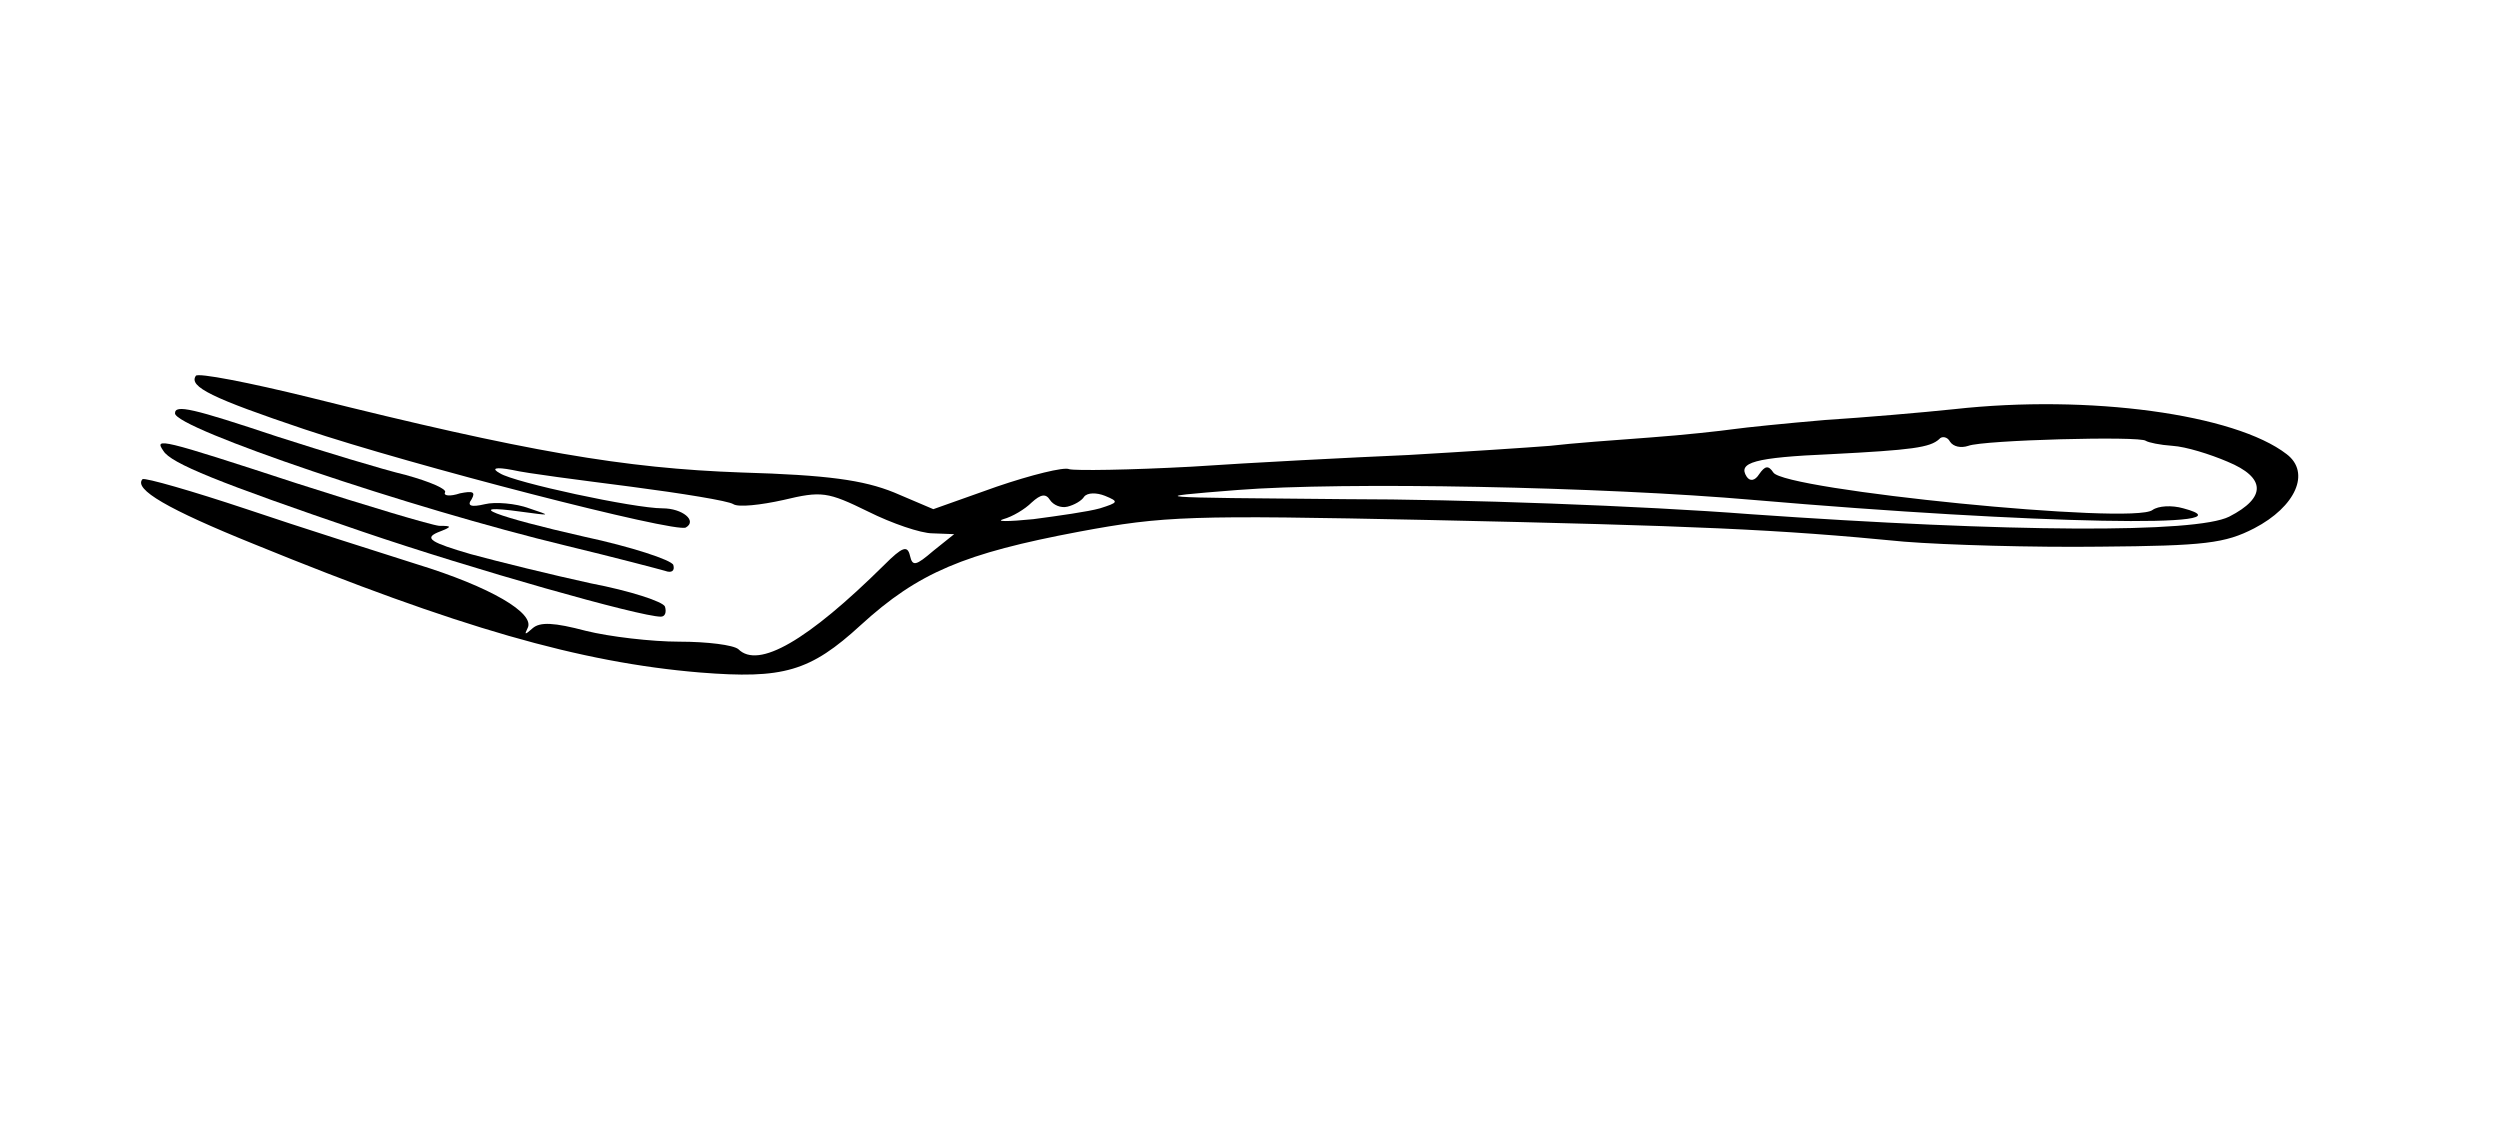 <?xml version="1.0" standalone="no"?>
<!DOCTYPE svg PUBLIC "-//W3C//DTD SVG 20010904//EN"
 "http://www.w3.org/TR/2001/REC-SVG-20010904/DTD/svg10.dtd">
<svg version="1.0" xmlns="http://www.w3.org/2000/svg"
 width="300pt" height="135pt" viewBox="0 0 300 135"
 preserveAspectRatio="xMidYMid meet">
<g transform="translate(0,135) scale(0.1,-0.1)"
fill="#000000" stroke="none">
<path d="M235 899 c-9 -13 20 -27 130 -64 128 -43 446 -125 458 -118 14 8 -4
23 -28 23 -34 0 -178 31 -195 42 -11 6 -6 8 15 4 17 -4 80 -12 142 -20 61 -8
117 -17 123 -21 6 -4 33 -1 60 5 46 11 53 10 102 -14 28 -14 63 -26 77 -26
l26 -1 -25 -20 c-21 -18 -25 -19 -28 -6 -3 13 -9 11 -31 -11 -92 -91 -151
-125 -175 -101 -6 5 -37 9 -71 9 -33 0 -84 6 -112 13 -38 10 -55 11 -64 3 -9
-8 -10 -8 -6 0 10 18 -45 50 -133 77 -47 15 -139 44 -204 66 -66 22 -122 38
-125 36 -11 -12 30 -36 134 -78 245 -100 391 -142 535 -154 100 -8 132 1 193
57 69 63 124 86 262 112 102 19 133 20 420 14 320 -7 416 -11 570 -26 50 -4
155 -7 235 -6 126 1 150 4 185 22 50 26 68 67 39 89 -62 48 -237 72 -399 54
-38 -4 -108 -10 -155 -13 -47 -4 -96 -9 -110 -11 -14 -2 -59 -7 -100 -10 -41
-3 -95 -7 -120 -10 -25 -2 -101 -7 -170 -11 -69 -3 -186 -9 -260 -14 -74 -4
-140 -5 -147 -3 -6 3 -46 -7 -87 -21 l-76 -27 -47 20 c-37 15 -80 21 -183 24
-141 5 -258 25 -518 90 -73 18 -135 30 -137 26z m2127 -84 c18 7 207 12 213 6
3 -2 17 -5 32 -6 16 -1 45 -10 66 -19 46 -19 47 -43 2 -66 -40 -20 -262 -19
-575 3 -129 10 -347 18 -485 18 -237 2 -244 2 -130 11 127 10 437 4 620 -12
337 -29 605 -34 515 -10 -14 4 -30 3 -37 -2 -23 -18 -442 24 -455 45 -6 9 -10
8 -17 -2 -5 -8 -11 -9 -15 -3 -11 17 9 23 101 27 98 5 119 8 130 18 3 4 10 3
13 -3 4 -6 13 -8 22 -5z m-1081 -73 c8 2 17 7 20 12 4 5 15 5 25 1 17 -7 16
-8 -6 -15 -14 -4 -50 -9 -80 -13 -30 -3 -46 -3 -36 0 11 3 26 12 34 20 11 10
17 11 22 3 4 -6 13 -10 21 -8z"/>
<path d="M210 854 c0 -18 283 -114 470 -159 58 -14 111 -28 118 -30 8 -3 12 0
10 7 -2 6 -51 22 -107 34 -106 24 -148 40 -76 30 37 -5 37 -5 10 4 -16 6 -41
8 -53 5 -17 -4 -22 -2 -16 6 5 9 1 10 -14 7 -12 -4 -20 -3 -18 1 3 4 -18 13
-47 21 -29 7 -98 28 -154 46 -102 34 -123 39 -123 28z"/>
<path d="M196 809 c9 -15 66 -38 239 -97 132 -45 333 -102 358 -102 5 0 7 5 5
12 -2 6 -42 19 -89 28 -46 10 -111 26 -144 35 -48 14 -56 19 -40 26 18 7 18 8
2 8 -10 1 -87 24 -171 51 -165 54 -171 55 -160 39z"/>
</g>
</svg>
